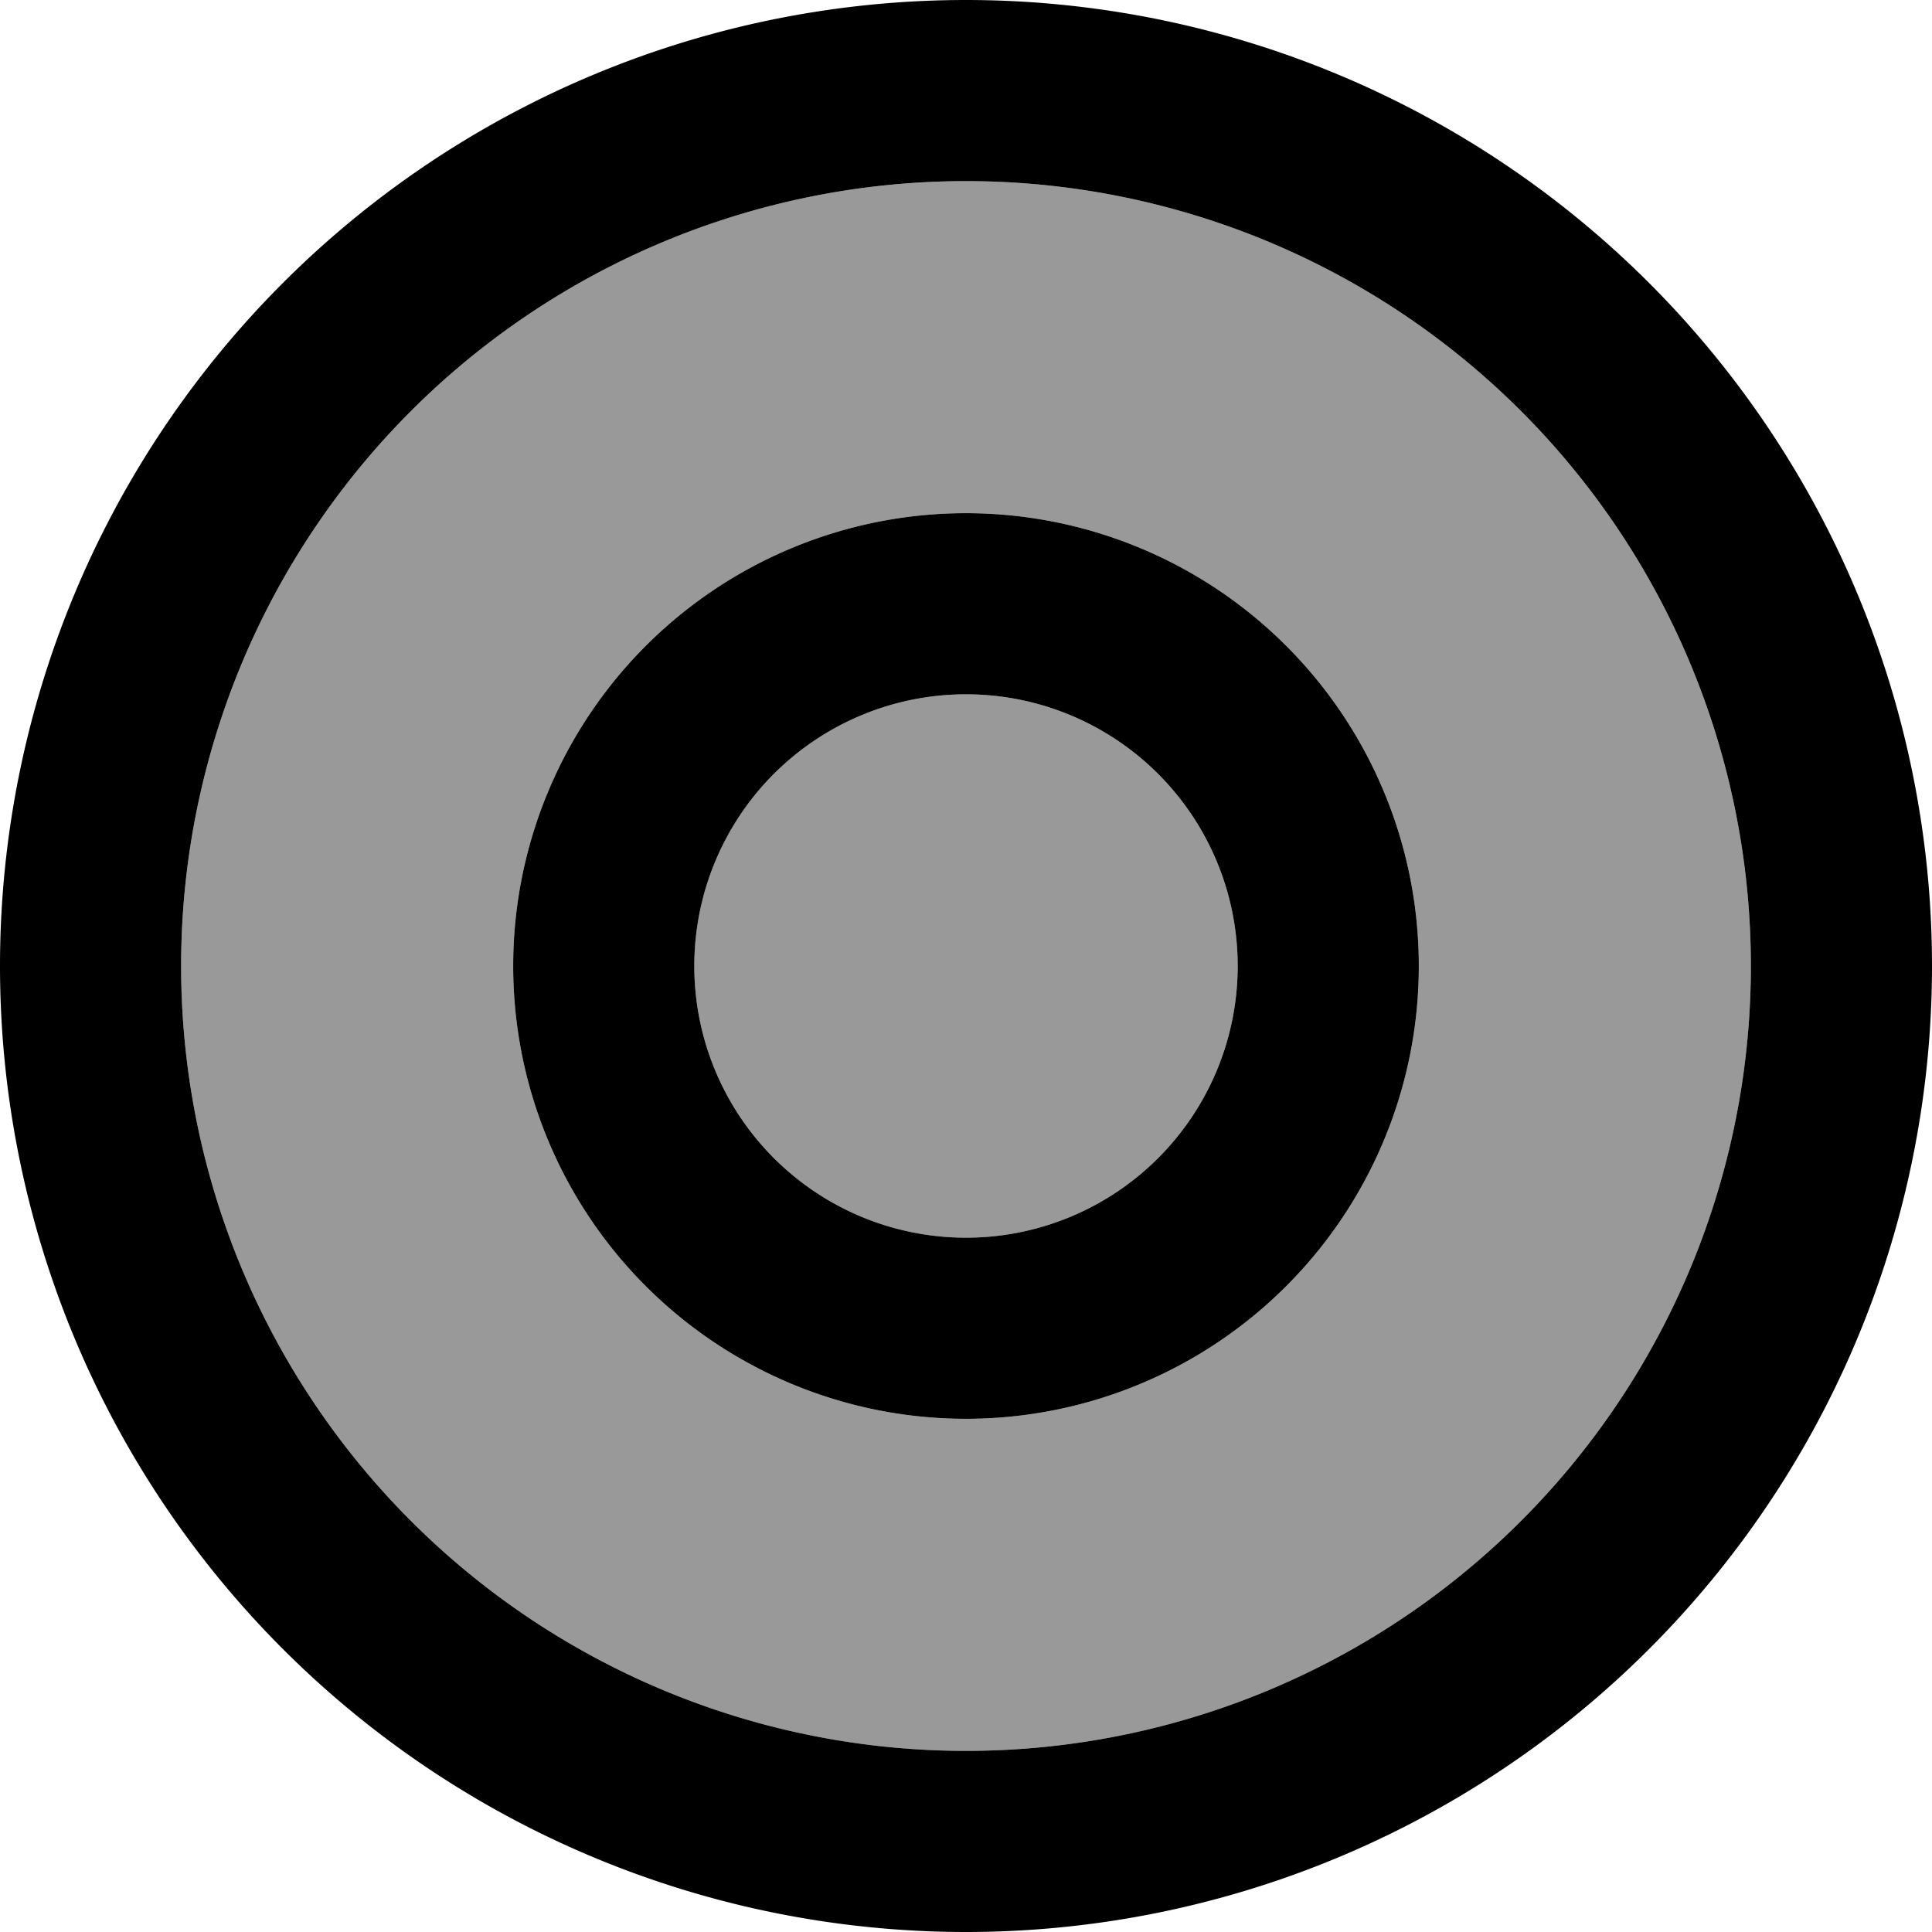 <svg fill="currentColor" xmlns="http://www.w3.org/2000/svg" viewBox="0 0 512 512"><!--! Font Awesome Pro 7.0.1 by @fontawesome - https://fontawesome.com License - https://fontawesome.com/license (Commercial License) Copyright 2025 Fonticons, Inc. --><path opacity=".4" fill="currentColor" d="M48 256a208 208 0 1 0 416 0 208 208 0 1 0 -416 0zm328 0a120 120 0 1 1 -240 0 120 120 0 1 1 240 0zm-192 0a72 72 0 1 0 144 0 72 72 0 1 0 -144 0z"/><path fill="currentColor" d="M256 48a208 208 0 1 1 0 416 208 208 0 1 1 0-416zm0 464a256 256 0 1 0 0-512 256 256 0 1 0 0 512zm72-256a72 72 0 1 1 -144 0 72 72 0 1 1 144 0zM256 136a120 120 0 1 0 0 240 120 120 0 1 0 0-240z"/></svg>